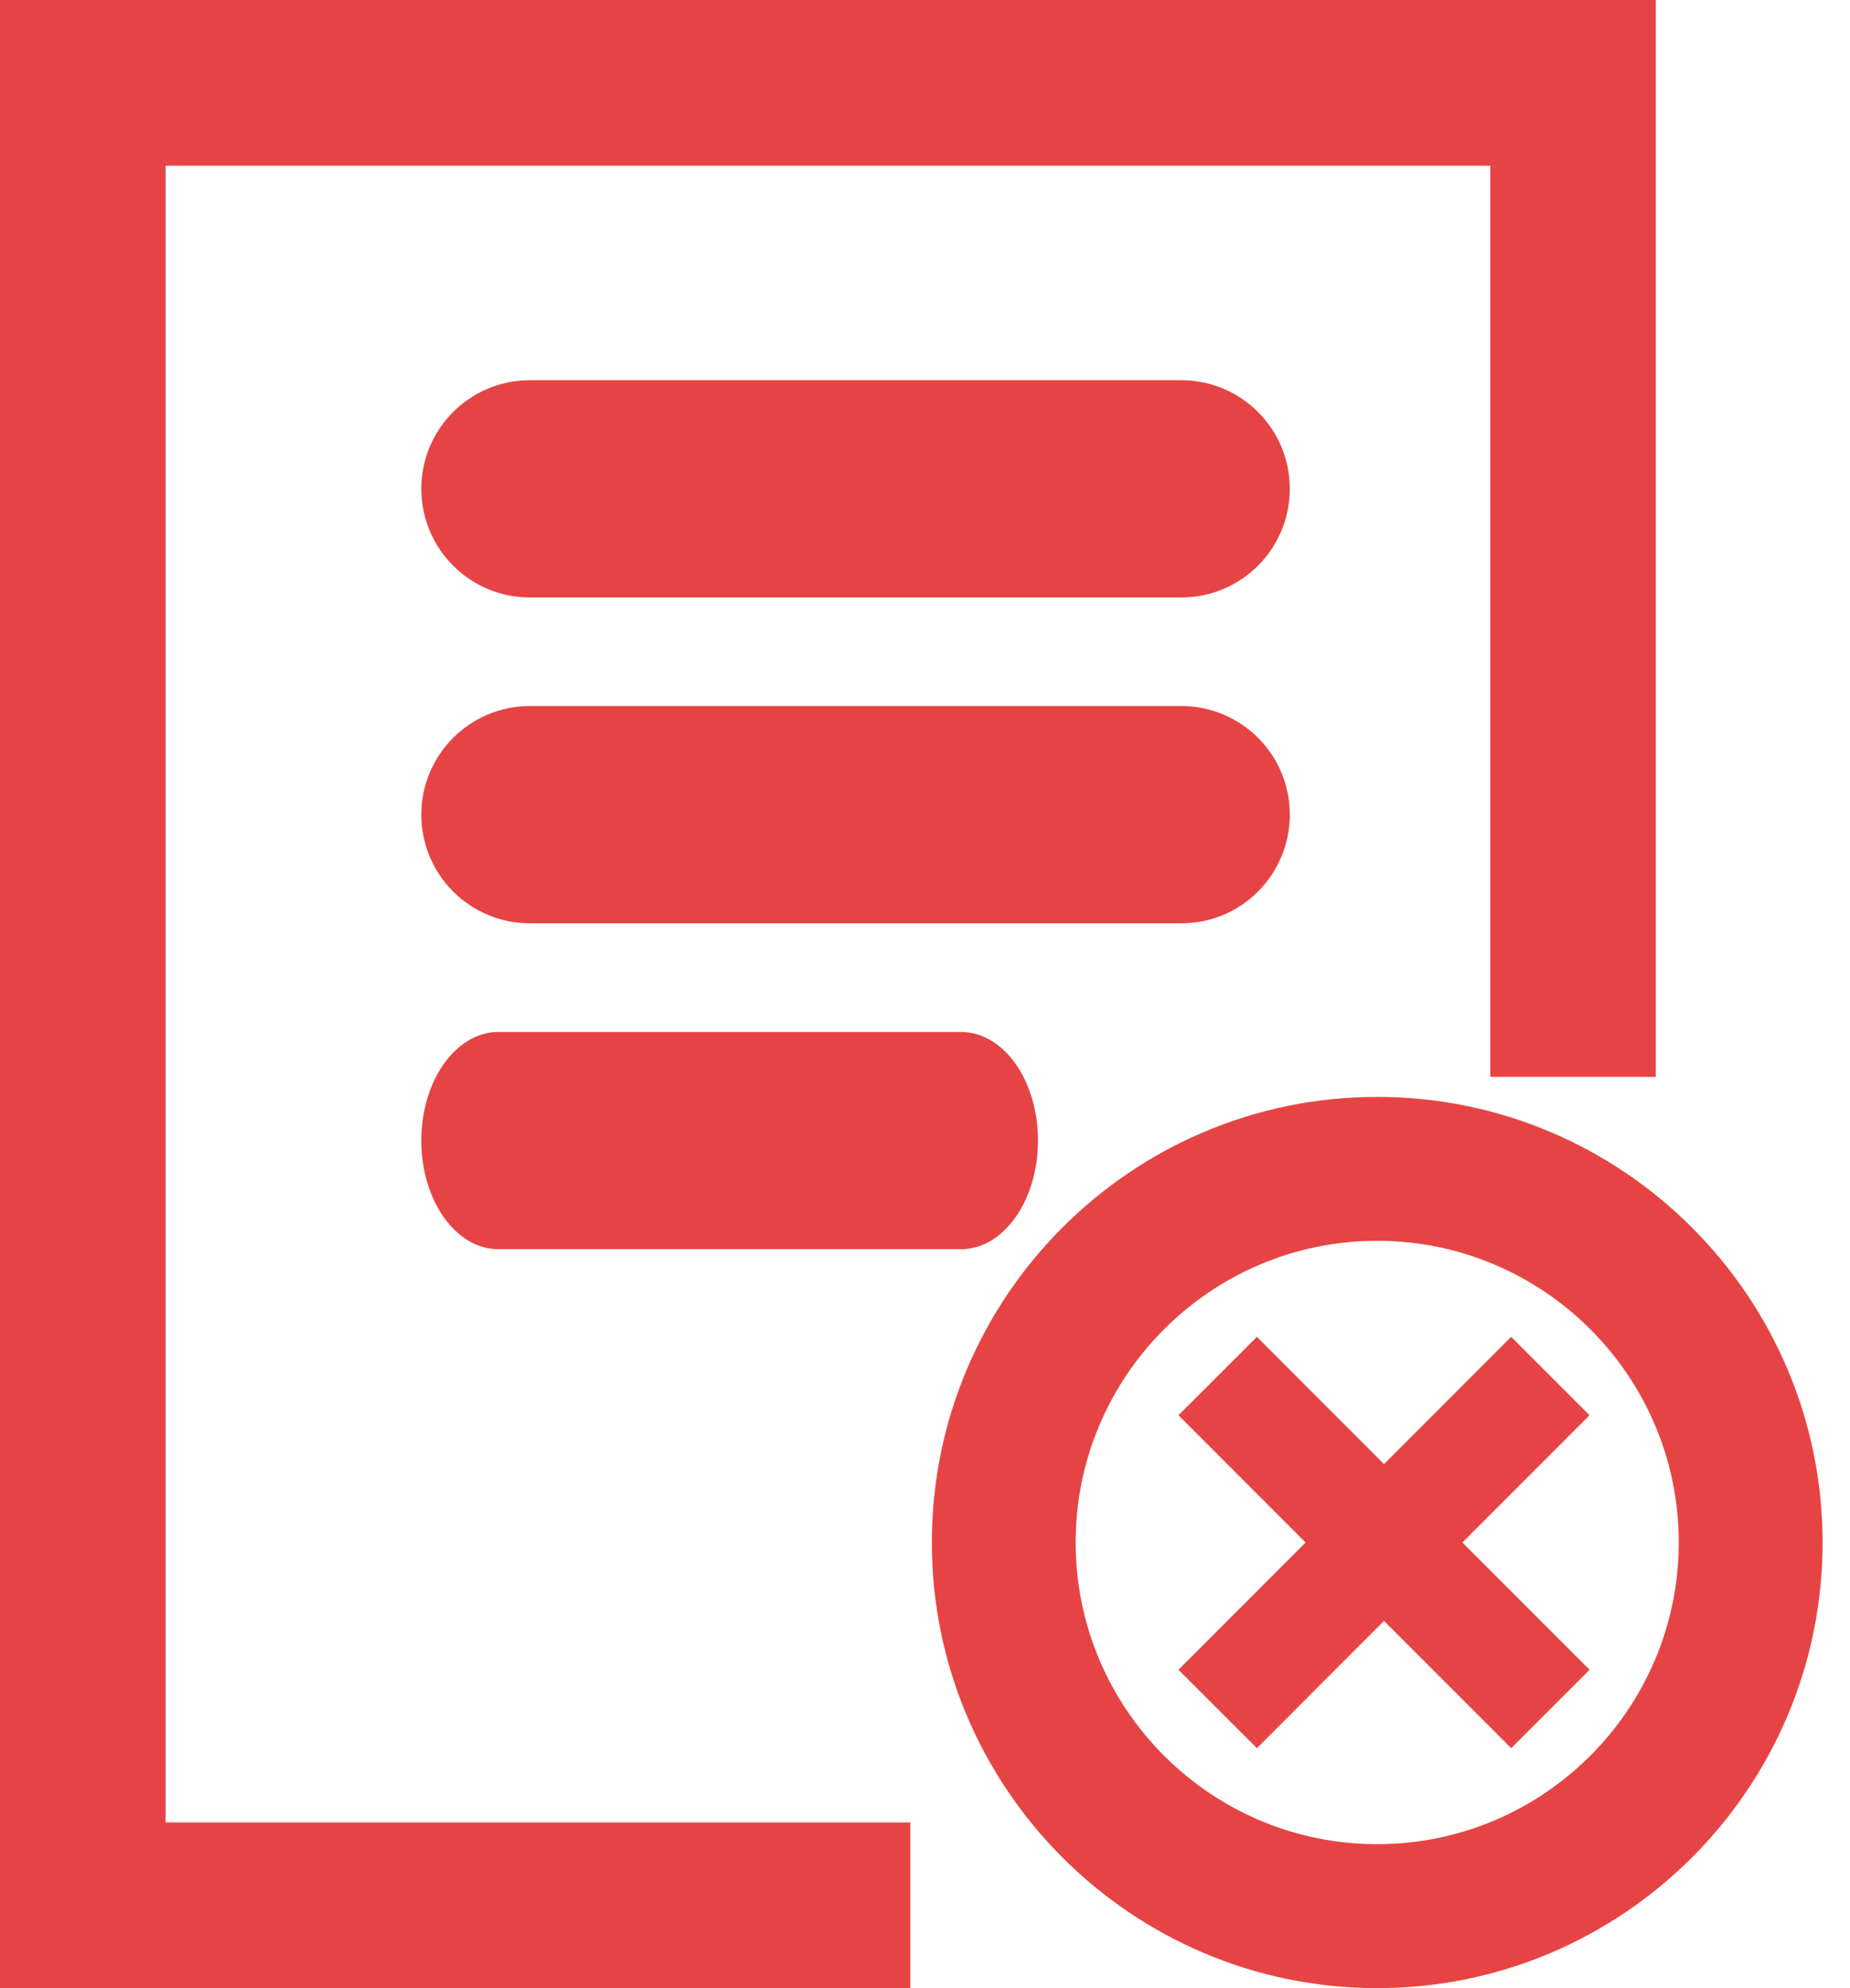 <svg width="27" height="29" viewBox="0 0 27 29" fill="none" xmlns="http://www.w3.org/2000/svg">
<g id="Group 200">
<g id="Group 198">
<g id="Group">
<g id="Layer_1_22_">
<g id="Group_2">
<path id="Vector" d="M17.241 5.546H7.733C6.858 5.546 6.149 6.255 6.149 7.13C6.149 8.005 6.858 8.715 7.733 8.715H17.241C18.116 8.715 18.824 8.005 18.824 7.13C18.824 6.255 18.116 5.546 17.241 5.546Z" fill="#E64444"/>
<path id="Vector_2" d="M17.241 10.299H7.733C6.858 10.299 6.149 11.008 6.149 11.883C6.149 12.758 6.858 13.468 7.733 13.468H17.241C18.116 13.468 18.824 12.759 18.824 11.883C18.826 11.008 18.116 10.299 17.241 10.299Z" fill="#E64444"/>
<path id="Vector_3" d="M14.026 15.053H7.274C6.653 15.053 6.149 15.762 6.149 16.637C6.149 17.512 6.653 18.222 7.274 18.222H14.025C14.646 18.222 15.149 17.512 15.149 16.637C15.151 15.762 14.647 15.053 14.026 15.053Z" fill="#E64444"/>
</g>
</g>
</g>
<path id="Vector_4" d="M2.417 2.417H21.75V15.708H24.166V0H0V29H13.287V26.583H2.417V2.417Z" fill="#E64444"/>
</g>
<g id="Group 199">
<path id="Vector_5" d="M20.099 16C16.515 16 13.6 18.915 13.6 22.5C13.6 26.084 16.515 29 20.099 29C23.683 29 26.6 26.085 26.6 22.5C26.6 18.915 23.683 16 20.099 16ZM20.099 26.9C17.673 26.9 15.699 24.927 15.699 22.499C15.699 20.073 17.673 18.099 20.099 18.099C22.526 18.099 24.501 20.073 24.501 22.499C24.5 24.927 22.526 26.9 20.099 26.9Z" fill="#E64444"/>
<path id="Vector_6" d="M22.055 19.5L20.199 21.356L18.344 19.5L17.199 20.644L19.055 22.5L17.199 24.356L18.344 25.5L20.199 23.644L22.055 25.5L23.199 24.356L21.343 22.5L23.199 20.644L22.055 19.5Z" fill="#E64444"/>
</g>
</g>
</svg>
